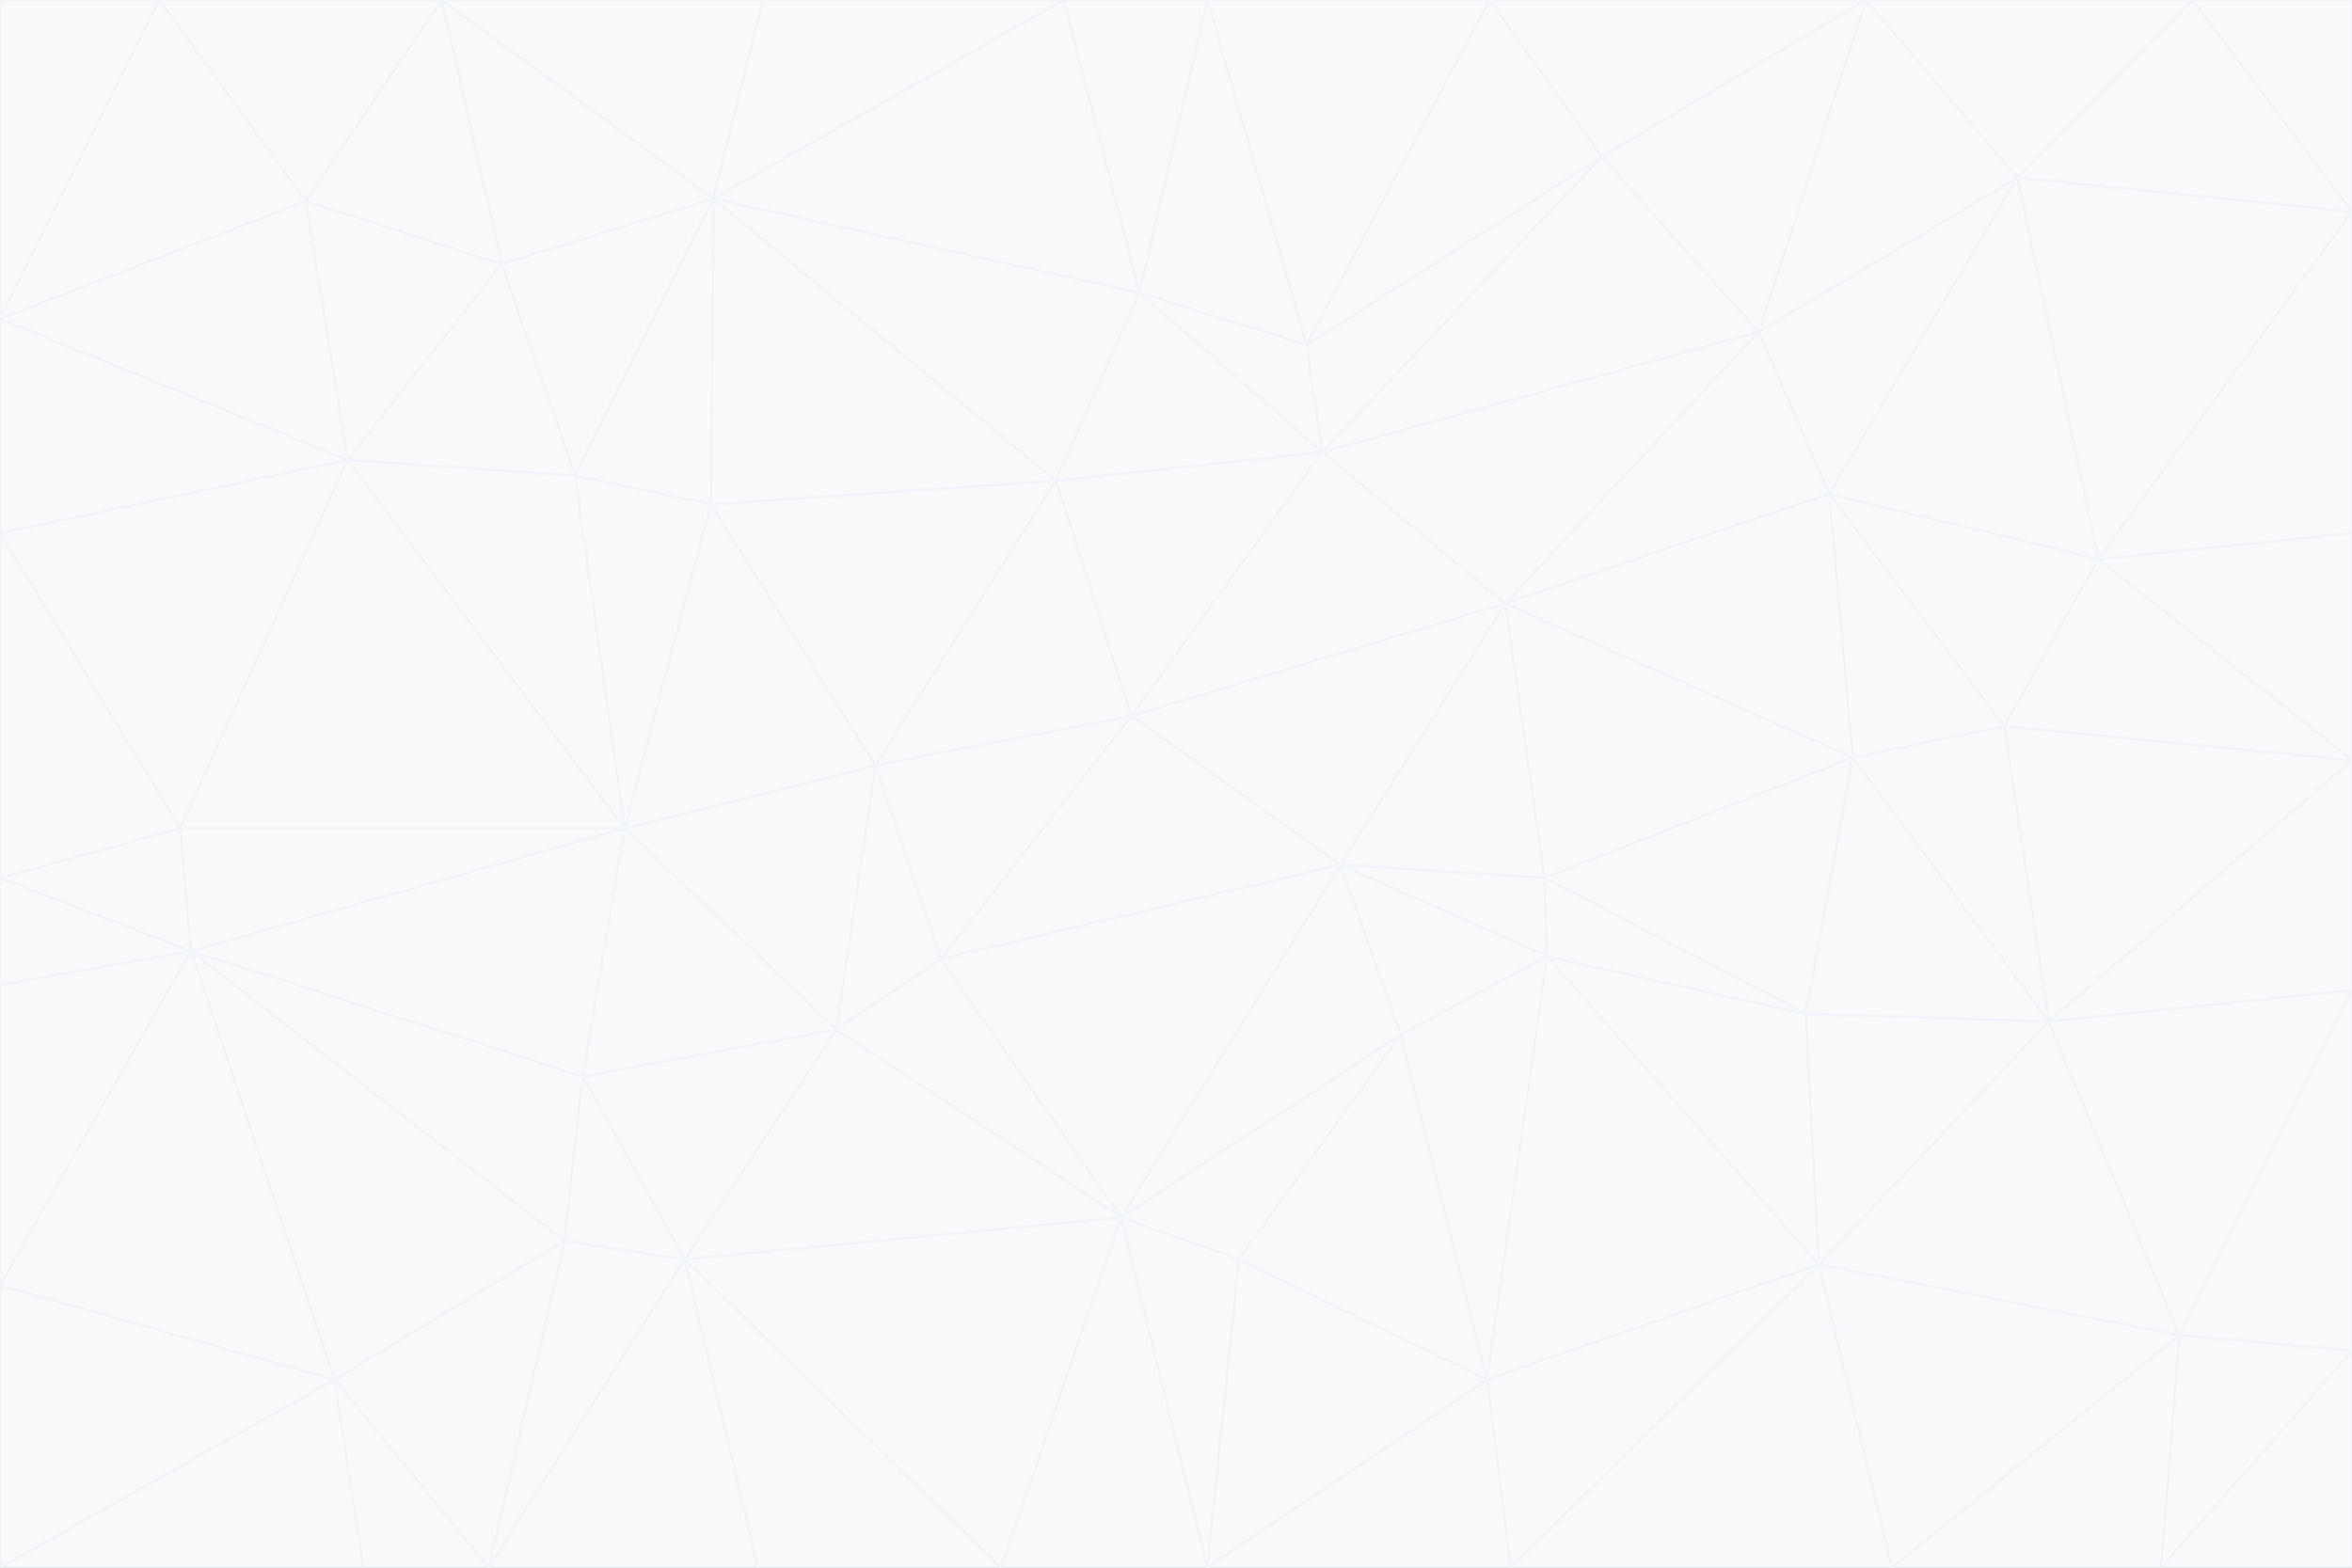 <svg id="visual" viewBox="0 0 900 600" width="900" height="600" xmlns="http://www.w3.org/2000/svg" xmlns:xlink="http://www.w3.org/1999/xlink" version="1.1"><rect x="0" y="0" width="900" height="600" fill="#333333" stroke="none"/><g stroke-width="1" stroke-linejoin="bevel"><path d="M433 274L506 173L404 184Z" fill="#f8fafc" stroke="#f1f5f9"></path><path d="M506 173L436 112L404 184Z" fill="#f8fafc" stroke="#f1f5f9"></path><path d="M500 132L436 112L506 173Z" fill="#f8fafc" stroke="#f1f5f9"></path><path d="M433 274L576 231L506 173Z" fill="#f8fafc" stroke="#f1f5f9"></path><path d="M506 173L613 60L500 132Z" fill="#f8fafc" stroke="#f1f5f9"></path><path d="M433 274L513 331L576 231Z" fill="#f8fafc" stroke="#f1f5f9"></path><path d="M272 193L335 293L404 184Z" fill="#f8fafc" stroke="#f1f5f9"></path><path d="M404 184L335 293L433 274Z" fill="#f8fafc" stroke="#f1f5f9"></path><path d="M433 274L360 367L513 331Z" fill="#f8fafc" stroke="#f1f5f9"></path><path d="M513 331L591 336L576 231Z" fill="#f8fafc" stroke="#f1f5f9"></path><path d="M335 293L360 367L433 274Z" fill="#f8fafc" stroke="#f1f5f9"></path><path d="M513 331L592 366L591 336Z" fill="#f8fafc" stroke="#f1f5f9"></path><path d="M273 76L272 193L404 184Z" fill="#f8fafc" stroke="#f1f5f9"></path><path d="M335 293L320 394L360 367Z" fill="#f8fafc" stroke="#f1f5f9"></path><path d="M429 466L536 396L513 331Z" fill="#f8fafc" stroke="#f1f5f9"></path><path d="M536 396L592 366L513 331Z" fill="#f8fafc" stroke="#f1f5f9"></path><path d="M570 0L462 0L500 132Z" fill="#f8fafc" stroke="#f1f5f9"></path><path d="M500 132L462 0L436 112Z" fill="#f8fafc" stroke="#f1f5f9"></path><path d="M436 112L273 76L404 184Z" fill="#f8fafc" stroke="#f1f5f9"></path><path d="M673 127L506 173L576 231Z" fill="#f8fafc" stroke="#f1f5f9"></path><path d="M673 127L613 60L506 173Z" fill="#f8fafc" stroke="#f1f5f9"></path><path d="M673 127L576 231L700 189Z" fill="#f8fafc" stroke="#f1f5f9"></path><path d="M462 0L407 0L436 112Z" fill="#f8fafc" stroke="#f1f5f9"></path><path d="M239 317L320 394L335 293Z" fill="#f8fafc" stroke="#f1f5f9"></path><path d="M360 367L429 466L513 331Z" fill="#f8fafc" stroke="#f1f5f9"></path><path d="M700 189L576 231L709 290Z" fill="#f8fafc" stroke="#f1f5f9"></path><path d="M407 0L273 76L436 112Z" fill="#f8fafc" stroke="#f1f5f9"></path><path d="M273 76L220 182L272 193Z" fill="#f8fafc" stroke="#f1f5f9"></path><path d="M272 193L239 317L335 293Z" fill="#f8fafc" stroke="#f1f5f9"></path><path d="M220 182L239 317L272 193Z" fill="#f8fafc" stroke="#f1f5f9"></path><path d="M709 290L576 231L591 336Z" fill="#f8fafc" stroke="#f1f5f9"></path><path d="M714 0L570 0L613 60Z" fill="#f8fafc" stroke="#f1f5f9"></path><path d="M613 60L570 0L500 132Z" fill="#f8fafc" stroke="#f1f5f9"></path><path d="M320 394L429 466L360 367Z" fill="#f8fafc" stroke="#f1f5f9"></path><path d="M696 484L691 388L592 366Z" fill="#f8fafc" stroke="#f1f5f9"></path><path d="M691 388L709 290L591 336Z" fill="#f8fafc" stroke="#f1f5f9"></path><path d="M429 466L474 482L536 396Z" fill="#f8fafc" stroke="#f1f5f9"></path><path d="M592 366L691 388L591 336Z" fill="#f8fafc" stroke="#f1f5f9"></path><path d="M407 0L292 0L273 76Z" fill="#f8fafc" stroke="#f1f5f9"></path><path d="M273 76L192 101L220 182Z" fill="#f8fafc" stroke="#f1f5f9"></path><path d="M569 528L592 366L536 396Z" fill="#f8fafc" stroke="#f1f5f9"></path><path d="M169 0L192 101L273 76Z" fill="#f8fafc" stroke="#f1f5f9"></path><path d="M73 364L223 412L239 317Z" fill="#f8fafc" stroke="#f1f5f9"></path><path d="M239 317L223 412L320 394Z" fill="#f8fafc" stroke="#f1f5f9"></path><path d="M320 394L262 482L429 466Z" fill="#f8fafc" stroke="#f1f5f9"></path><path d="M462 600L569 528L474 482Z" fill="#f8fafc" stroke="#f1f5f9"></path><path d="M133 176L239 317L220 182Z" fill="#f8fafc" stroke="#f1f5f9"></path><path d="M709 290L767 278L700 189Z" fill="#f8fafc" stroke="#f1f5f9"></path><path d="M772 68L714 0L673 127Z" fill="#f8fafc" stroke="#f1f5f9"></path><path d="M784 391L767 278L709 290Z" fill="#f8fafc" stroke="#f1f5f9"></path><path d="M192 101L133 176L220 182Z" fill="#f8fafc" stroke="#f1f5f9"></path><path d="M462 600L474 482L429 466Z" fill="#f8fafc" stroke="#f1f5f9"></path><path d="M474 482L569 528L536 396Z" fill="#f8fafc" stroke="#f1f5f9"></path><path d="M223 412L262 482L320 394Z" fill="#f8fafc" stroke="#f1f5f9"></path><path d="M772 68L673 127L700 189Z" fill="#f8fafc" stroke="#f1f5f9"></path><path d="M673 127L714 0L613 60Z" fill="#f8fafc" stroke="#f1f5f9"></path><path d="M767 278L803 214L700 189Z" fill="#f8fafc" stroke="#f1f5f9"></path><path d="M803 214L772 68L700 189Z" fill="#f8fafc" stroke="#f1f5f9"></path><path d="M73 364L216 475L223 412Z" fill="#f8fafc" stroke="#f1f5f9"></path><path d="M223 412L216 475L262 482Z" fill="#f8fafc" stroke="#f1f5f9"></path><path d="M569 528L696 484L592 366Z" fill="#f8fafc" stroke="#f1f5f9"></path><path d="M691 388L784 391L709 290Z" fill="#f8fafc" stroke="#f1f5f9"></path><path d="M900 291L900 204L803 214Z" fill="#f8fafc" stroke="#f1f5f9"></path><path d="M192 101L117 77L133 176Z" fill="#f8fafc" stroke="#f1f5f9"></path><path d="M292 0L169 0L273 76Z" fill="#f8fafc" stroke="#f1f5f9"></path><path d="M696 484L784 391L691 388Z" fill="#f8fafc" stroke="#f1f5f9"></path><path d="M169 0L117 77L192 101Z" fill="#f8fafc" stroke="#f1f5f9"></path><path d="M383 600L462 600L429 466Z" fill="#f8fafc" stroke="#f1f5f9"></path><path d="M569 528L578 600L696 484Z" fill="#f8fafc" stroke="#f1f5f9"></path><path d="M383 600L429 466L262 482Z" fill="#f8fafc" stroke="#f1f5f9"></path><path d="M290 600L383 600L262 482Z" fill="#f8fafc" stroke="#f1f5f9"></path><path d="M462 600L578 600L569 528Z" fill="#f8fafc" stroke="#f1f5f9"></path><path d="M0 204L69 317L133 176Z" fill="#f8fafc" stroke="#f1f5f9"></path><path d="M133 176L69 317L239 317Z" fill="#f8fafc" stroke="#f1f5f9"></path><path d="M69 317L73 364L239 317Z" fill="#f8fafc" stroke="#f1f5f9"></path><path d="M187 600L262 482L216 475Z" fill="#f8fafc" stroke="#f1f5f9"></path><path d="M187 600L290 600L262 482Z" fill="#f8fafc" stroke="#f1f5f9"></path><path d="M900 81L839 0L772 68Z" fill="#f8fafc" stroke="#f1f5f9"></path><path d="M772 68L839 0L714 0Z" fill="#f8fafc" stroke="#f1f5f9"></path><path d="M900 81L772 68L803 214Z" fill="#f8fafc" stroke="#f1f5f9"></path><path d="M900 291L803 214L767 278Z" fill="#f8fafc" stroke="#f1f5f9"></path><path d="M784 391L900 291L767 278Z" fill="#f8fafc" stroke="#f1f5f9"></path><path d="M900 379L900 291L784 391Z" fill="#f8fafc" stroke="#f1f5f9"></path><path d="M834 511L784 391L696 484Z" fill="#f8fafc" stroke="#f1f5f9"></path><path d="M169 0L61 0L117 77Z" fill="#f8fafc" stroke="#f1f5f9"></path><path d="M0 122L0 204L133 176Z" fill="#f8fafc" stroke="#f1f5f9"></path><path d="M73 364L128 528L216 475Z" fill="#f8fafc" stroke="#f1f5f9"></path><path d="M0 122L133 176L117 77Z" fill="#f8fafc" stroke="#f1f5f9"></path><path d="M69 317L0 336L73 364Z" fill="#f8fafc" stroke="#f1f5f9"></path><path d="M73 364L0 492L128 528Z" fill="#f8fafc" stroke="#f1f5f9"></path><path d="M900 204L900 81L803 214Z" fill="#f8fafc" stroke="#f1f5f9"></path><path d="M578 600L724 600L696 484Z" fill="#f8fafc" stroke="#f1f5f9"></path><path d="M61 0L0 122L117 77Z" fill="#f8fafc" stroke="#f1f5f9"></path><path d="M834 511L900 379L784 391Z" fill="#f8fafc" stroke="#f1f5f9"></path><path d="M128 528L187 600L216 475Z" fill="#f8fafc" stroke="#f1f5f9"></path><path d="M0 204L0 336L69 317Z" fill="#f8fafc" stroke="#f1f5f9"></path><path d="M724 600L834 511L696 484Z" fill="#f8fafc" stroke="#f1f5f9"></path><path d="M0 336L0 377L73 364Z" fill="#f8fafc" stroke="#f1f5f9"></path><path d="M128 528L139 600L187 600Z" fill="#f8fafc" stroke="#f1f5f9"></path><path d="M900 81L900 0L839 0Z" fill="#f8fafc" stroke="#f1f5f9"></path><path d="M0 600L139 600L128 528Z" fill="#f8fafc" stroke="#f1f5f9"></path><path d="M61 0L0 0L0 122Z" fill="#f8fafc" stroke="#f1f5f9"></path><path d="M724 600L827 600L834 511Z" fill="#f8fafc" stroke="#f1f5f9"></path><path d="M834 511L900 517L900 379Z" fill="#f8fafc" stroke="#f1f5f9"></path><path d="M827 600L900 517L834 511Z" fill="#f8fafc" stroke="#f1f5f9"></path><path d="M0 377L0 492L73 364Z" fill="#f8fafc" stroke="#f1f5f9"></path><path d="M827 600L900 600L900 517Z" fill="#f8fafc" stroke="#f1f5f9"></path><path d="M0 492L0 600L128 528Z" fill="#f8fafc" stroke="#f1f5f9"></path></g></svg>